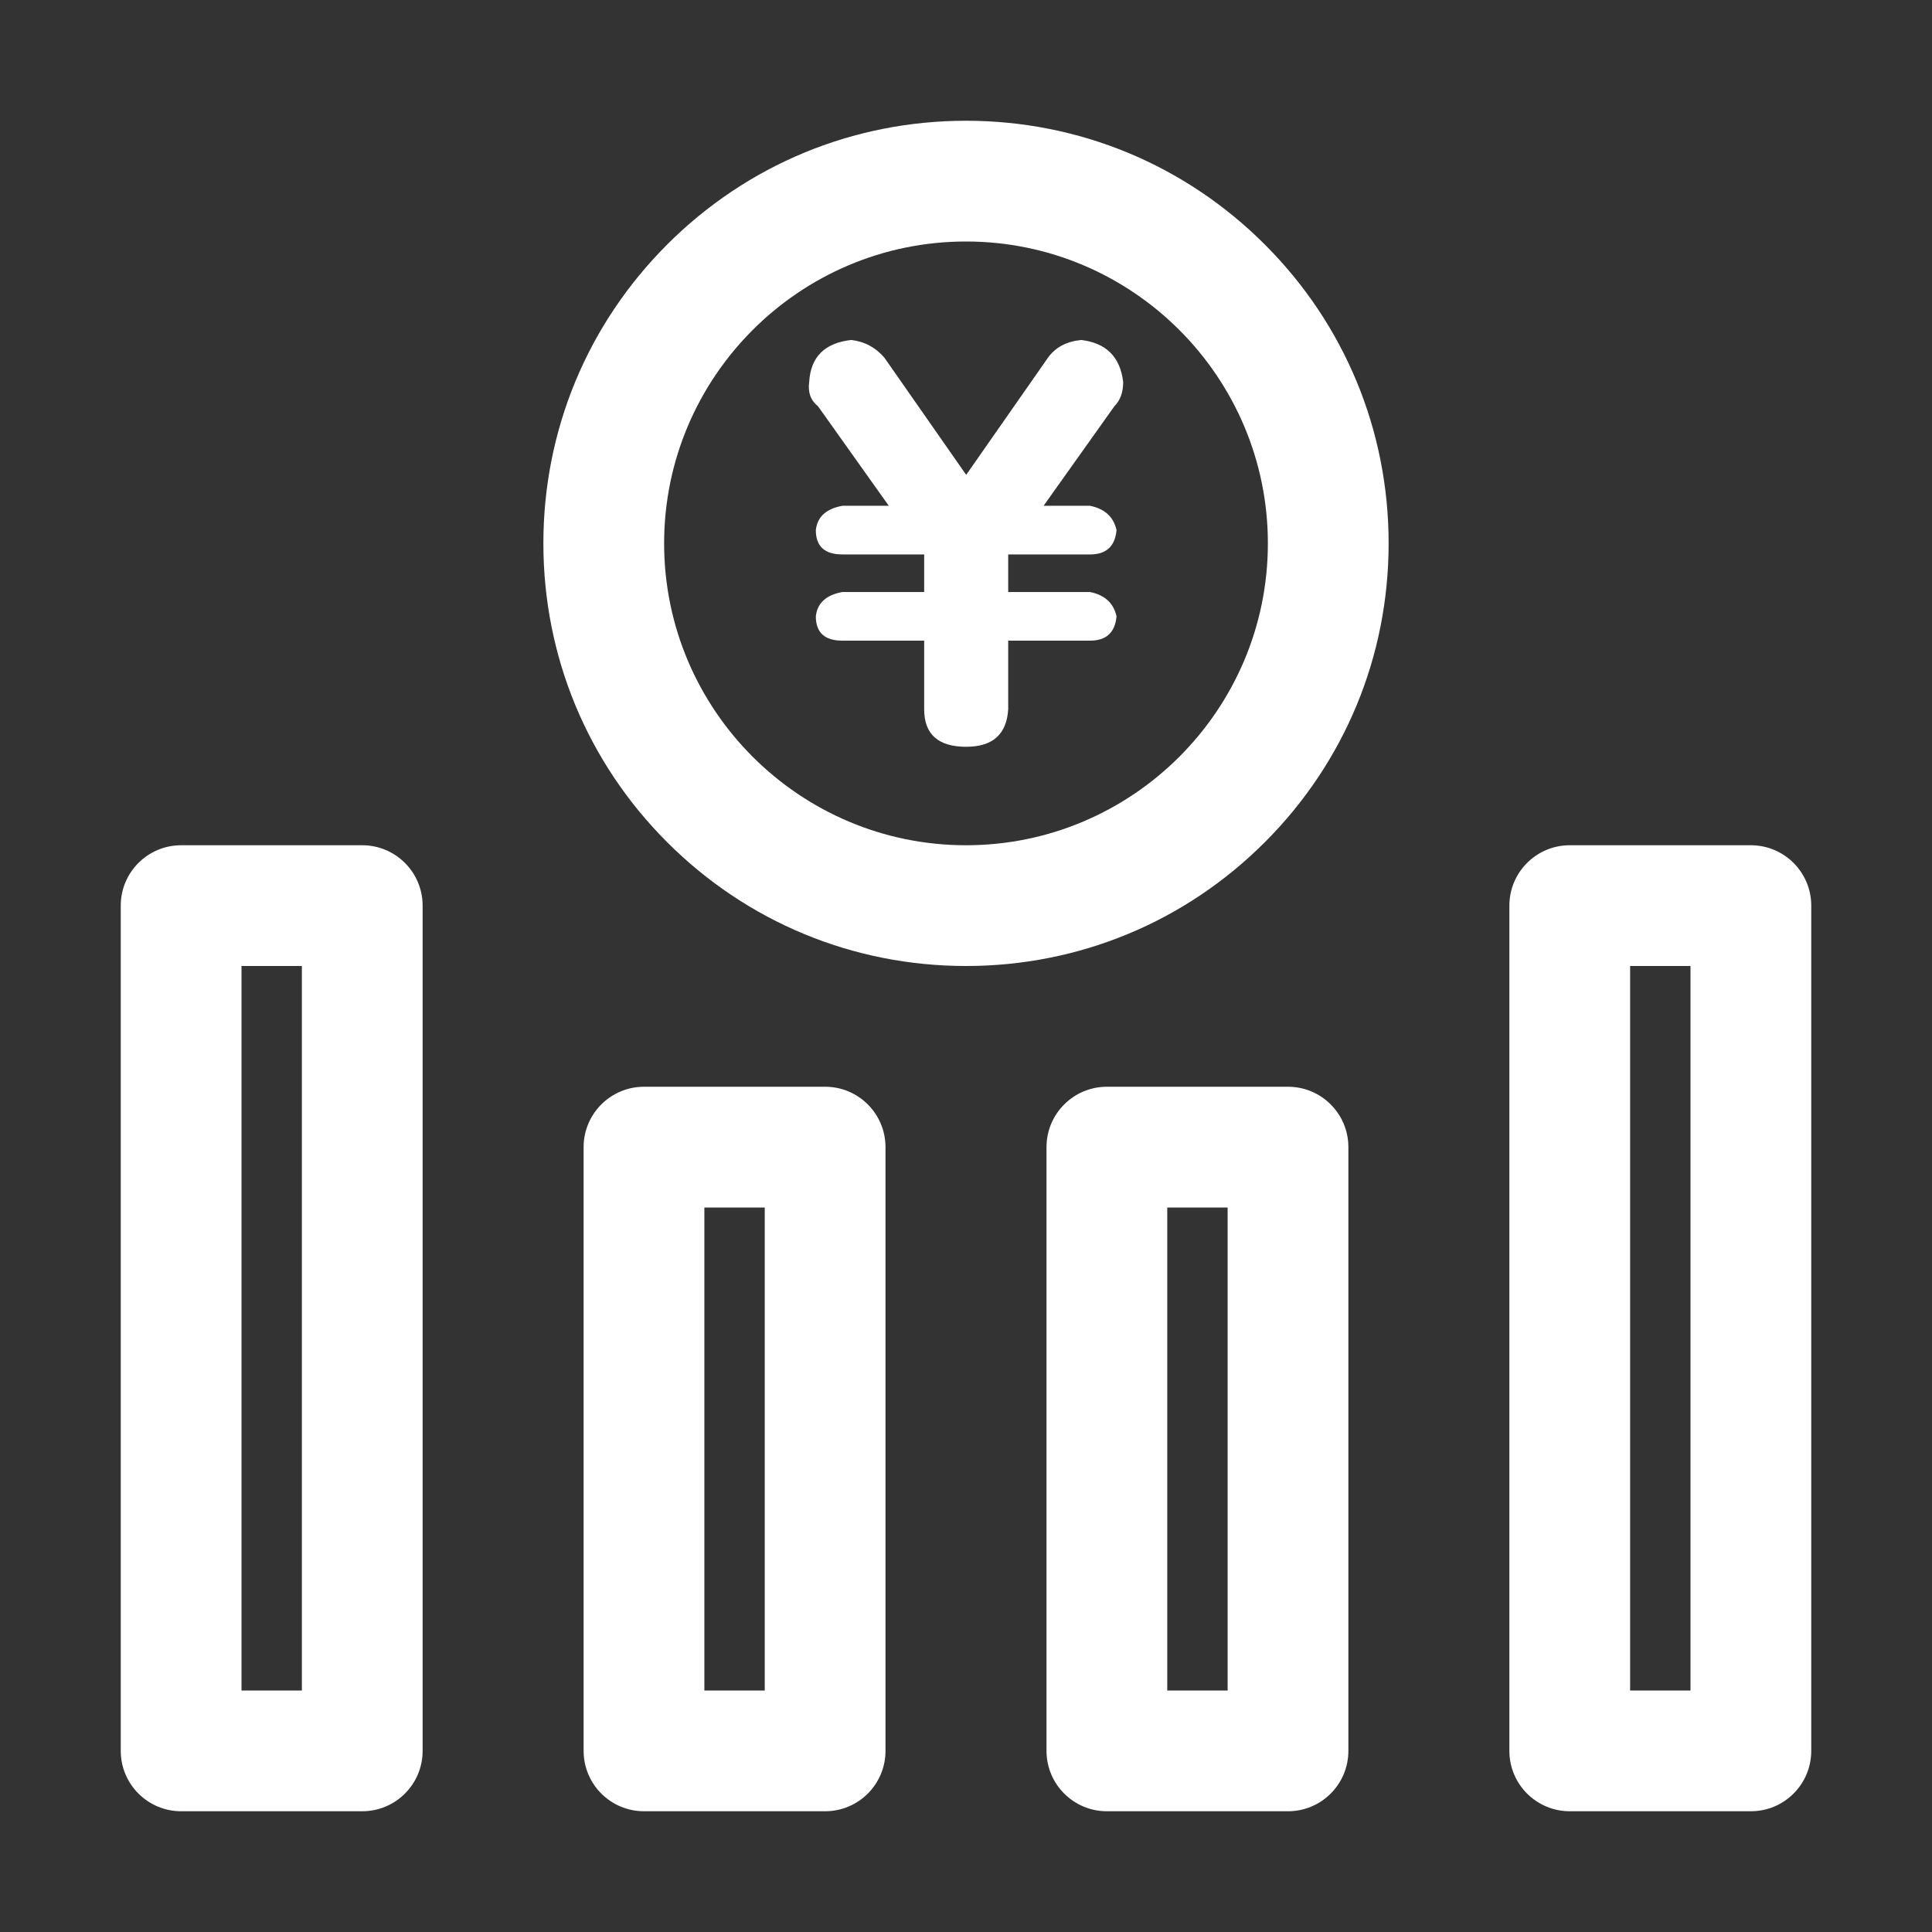 <?xml version="1.0" standalone="no"?><!DOCTYPE svg PUBLIC "-//W3C//DTD SVG 1.1//EN" "http://www.w3.org/Graphics/SVG/1.1/DTD/svg11.dtd"><svg t="1647315928860" class="icon" viewBox="0 0 1024 1024" version="1.1" xmlns="http://www.w3.org/2000/svg" p-id="6285" xmlns:xlink="http://www.w3.org/1999/xlink" width="64" height="64"><rect x="0" y="0" width="1024" height="1024" fill="#333333" stroke="none"/><defs><style type="text/css"></style></defs><path d="M192 960H96c-17.67 0-32-14.33-32-32V480c0-17.67 14.33-32 32-32h96c17.67 0 32 14.33 32 32v448c0 17.67-14.33 32-32 32z m-64-64h32V512h-32v384zM437.33 960h-96c-17.67 0-32-14.33-32-32V608c0-17.67 14.33-32 32-32h96c17.67 0 32 14.33 32 32v320c0 17.67-14.32 32-32 32z m-64-64h32V640h-32v256zM682.67 960h-96c-17.67 0-32-14.33-32-32V608c0-17.67 14.33-32 32-32h96c17.67 0 32 14.33 32 32v320c0 17.67-14.33 32-32 32z m-64-64h32V640h-32v256zM928 960h-96c-17.67 0-32-14.33-32-32V480c0-17.67 14.33-32 32-32h96c17.67 0 32 14.33 32 32v448c0 17.67-14.33 32-32 32z m-64-64h32V512h-32v384zM512 512c-59.83 0-116.08-23.3-158.39-65.61C311.3 404.08 288 347.83 288 288s23.3-116.08 65.61-158.39C395.92 87.3 452.17 64 512 64s116.08 23.3 158.39 65.61C712.7 171.92 736 228.17 736 288s-23.3 116.08-65.61 158.39C628.08 488.7 571.83 512 512 512z m0-384c-88.22 0-160 71.78-160 160s71.78 160 160 160 160-71.78 160-160-71.78-160-160-160z" p-id="6286" fill="#ffffff"></path><path d="M489.83 375.89v-36.33h-43.36c-9.38 0-14.06-4.28-14.06-12.89 0.77-7.03 5.46-11.32 14.06-12.89h43.36v-19.92h-43.36c-9.38 0-14.06-4.28-14.06-12.89 0.77-7.03 5.46-11.32 14.06-12.89h24.61l-37.5-52.73c-3.92-3.11-5.47-7.42-4.69-12.89 0.77-13.28 8.2-20.69 22.27-22.27 7.03 0.79 12.89 3.92 17.58 9.38l43.36 62.11 43.36-62.11c3.9-5.46 9.76-8.59 17.58-9.38 13.28 1.57 20.69 8.99 22.27 22.27 0 5.47-1.57 9.78-4.69 12.89l-37.5 52.73h24.61c7.8 1.57 12.49 5.86 14.06 12.89-0.79 8.61-5.47 12.89-14.06 12.89h-43.36v19.92h43.36c7.8 1.57 12.49 5.86 14.06 12.89-0.79 8.61-5.47 12.89-14.06 12.89h-43.36v36.33c-0.79 13.29-8.2 19.92-22.27 19.92-14.85 0-22.27-6.63-22.27-19.92z" p-id="6287" fill="#ffffff"></path></svg>